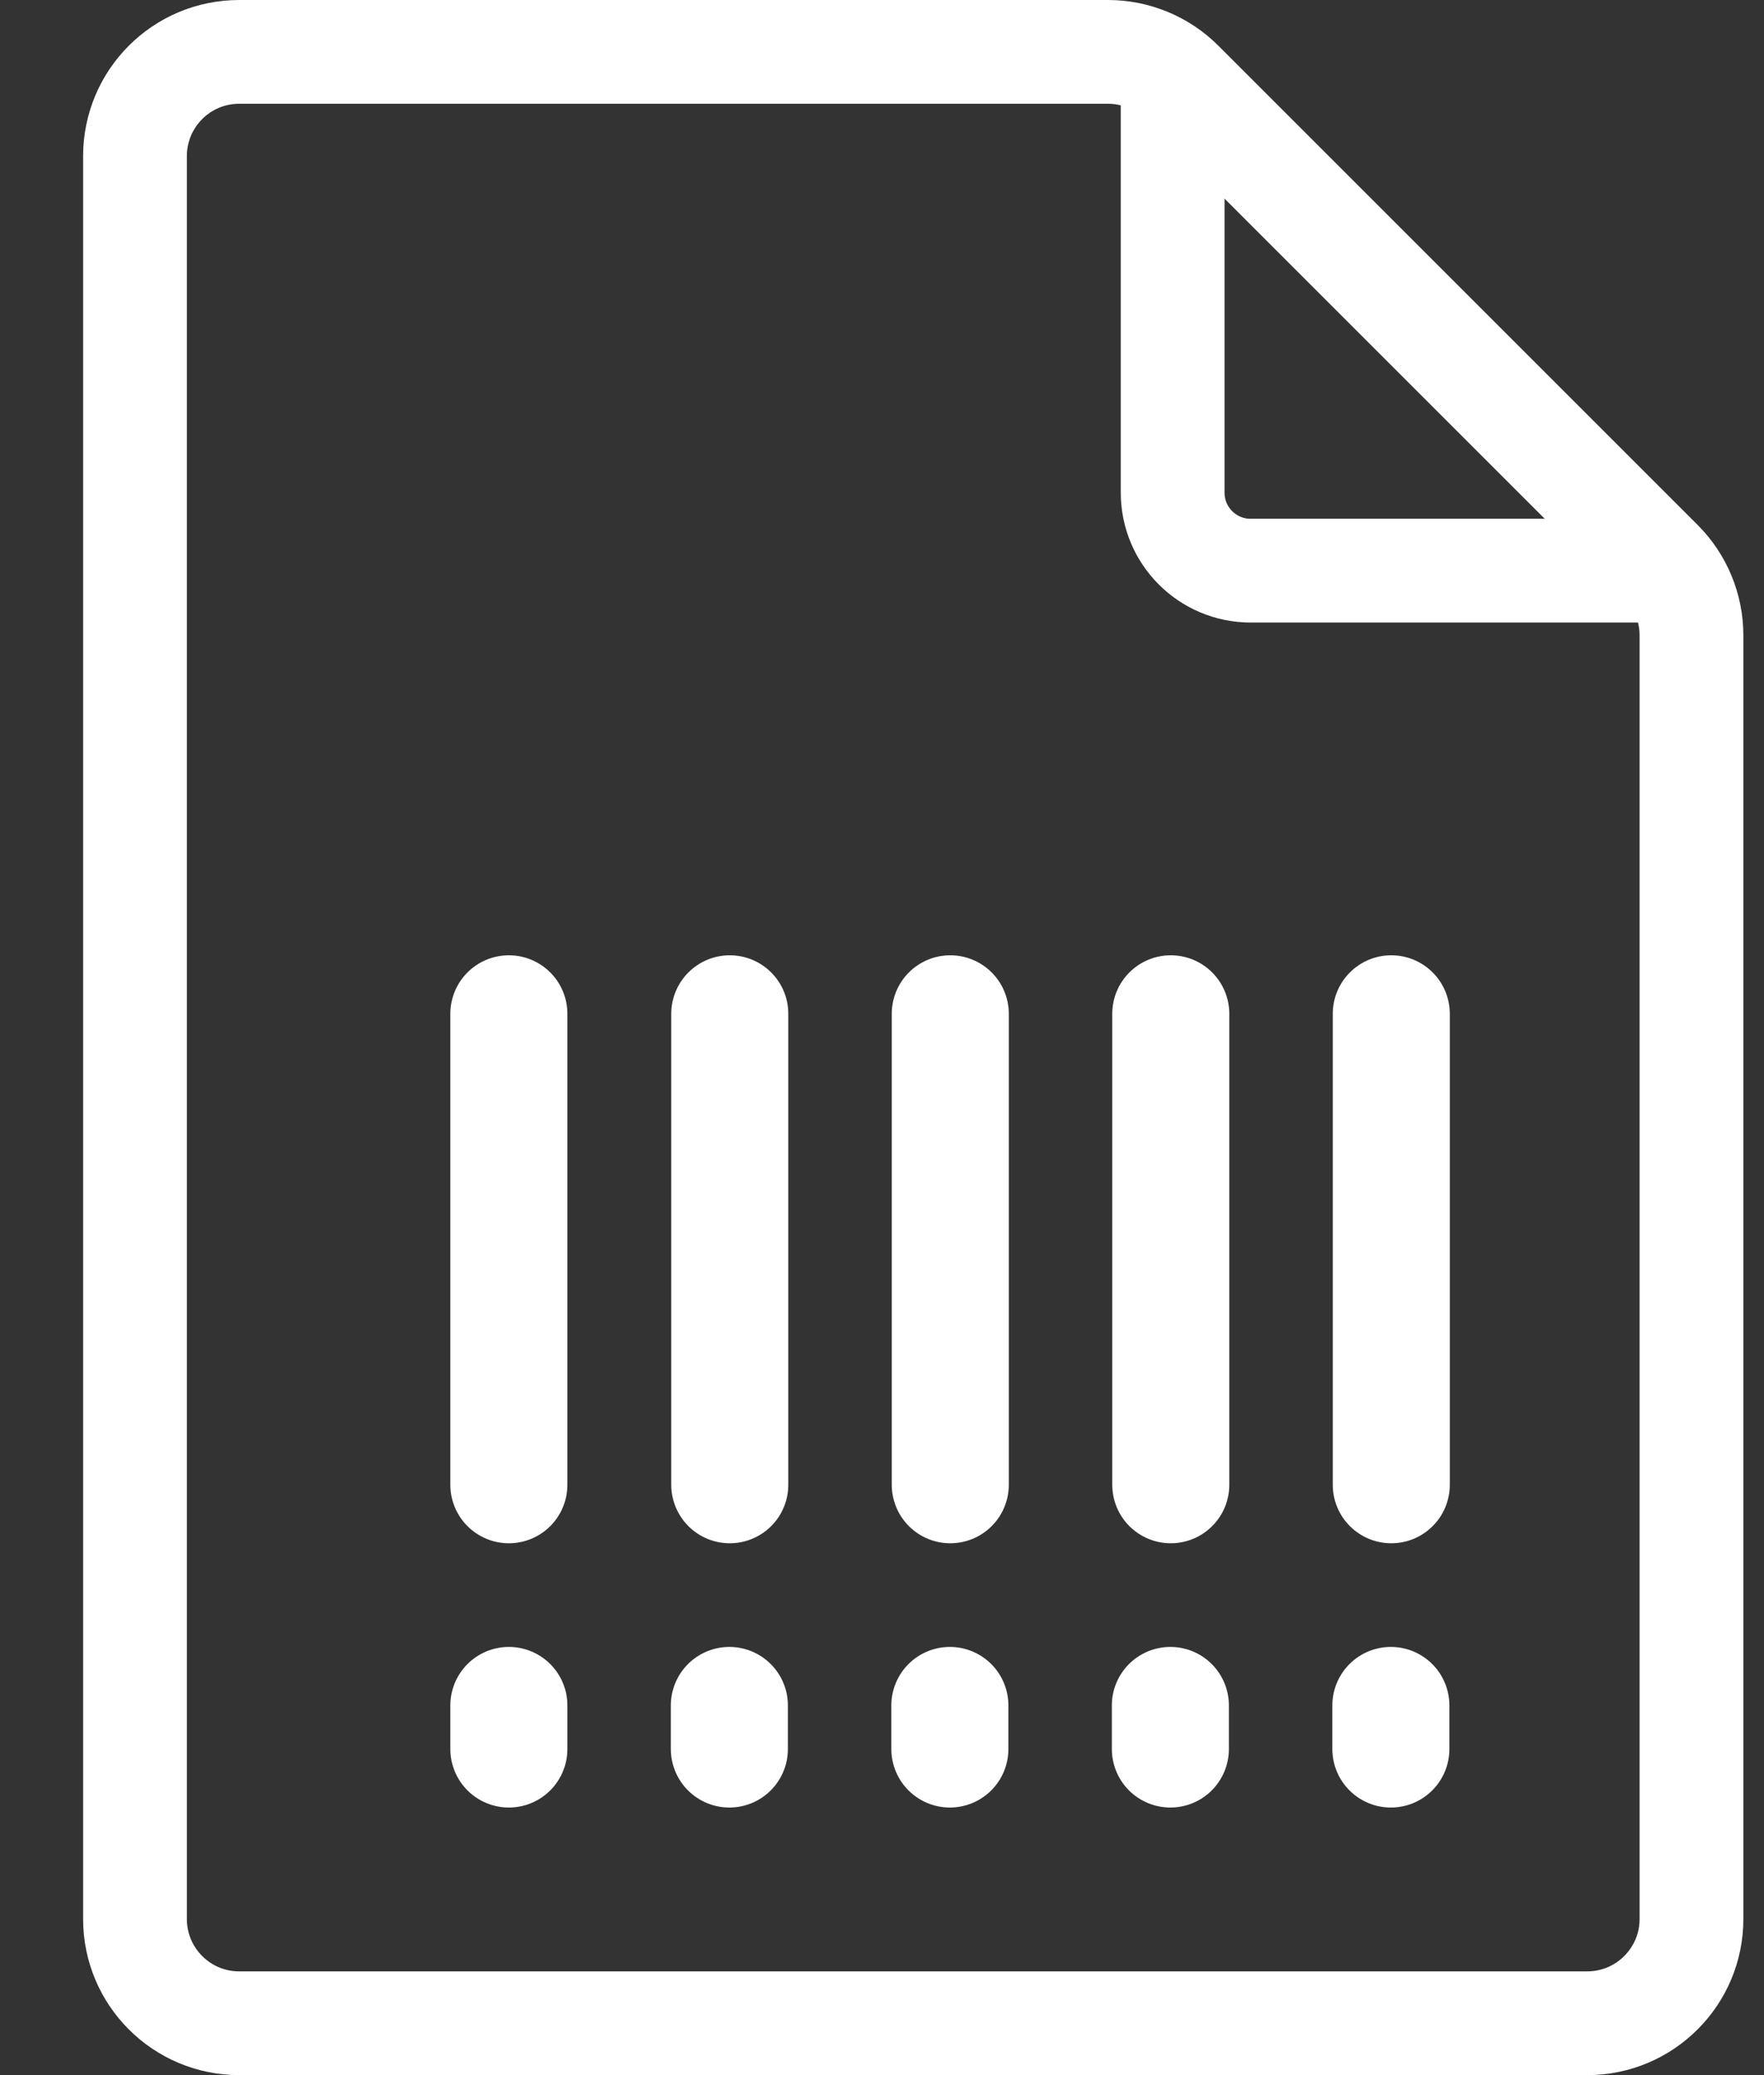 <svg width="17" height="20" viewBox="0 0 17 20" fill="none" xmlns="http://www.w3.org/2000/svg">
<rect x="0" y="0" width="17" height="20" fill="#333333" stroke="none"/>
<path d="M15.297 19.5H2.305C1.75 19.5 1.301 19.05 1.301 18.496V1.504C1.301 0.95 1.75 0.5 2.305 0.5H10.678C10.944 0.5 11.2 0.606 11.388 0.794L16.007 5.413C16.195 5.601 16.301 5.857 16.301 6.123V18.496C16.301 19.05 15.851 19.5 15.297 19.5Z" stroke="white"/>
<path d="M15.801 5.5H12.053C11.637 5.5 11.301 5.163 11.301 4.748V1" stroke="white"/>
<line x1="13.408" y1="9.771" x2="13.408" y2="14.31" stroke="white" stroke-width="1.128" stroke-linecap="round"/>
<line x1="11.283" y1="9.771" x2="11.283" y2="14.31" stroke="white" stroke-width="1.128" stroke-linecap="round"/>
<line x1="9.158" y1="9.771" x2="9.158" y2="14.31" stroke="white" stroke-width="1.128" stroke-linecap="round"/>
<line x1="7.033" y1="9.771" x2="7.033" y2="14.31" stroke="white" stroke-width="1.128" stroke-linecap="round"/>
<line x1="4.904" y1="9.771" x2="4.904" y2="14.31" stroke="white" stroke-width="1.128" stroke-linecap="round"/>
<line x1="13.404" y1="16.857" x2="13.404" y2="16.437" stroke="white" stroke-width="1.128" stroke-linecap="round"/>
<line x1="11.279" y1="16.857" x2="11.279" y2="16.437" stroke="white" stroke-width="1.128" stroke-linecap="round"/>
<line x1="9.154" y1="16.857" x2="9.154" y2="16.437" stroke="white" stroke-width="1.128" stroke-linecap="round"/>
<line x1="7.029" y1="16.857" x2="7.029" y2="16.437" stroke="white" stroke-width="1.128" stroke-linecap="round"/>
<line x1="4.904" y1="16.857" x2="4.904" y2="16.437" stroke="white" stroke-width="1.128" stroke-linecap="round"/>
</svg>
